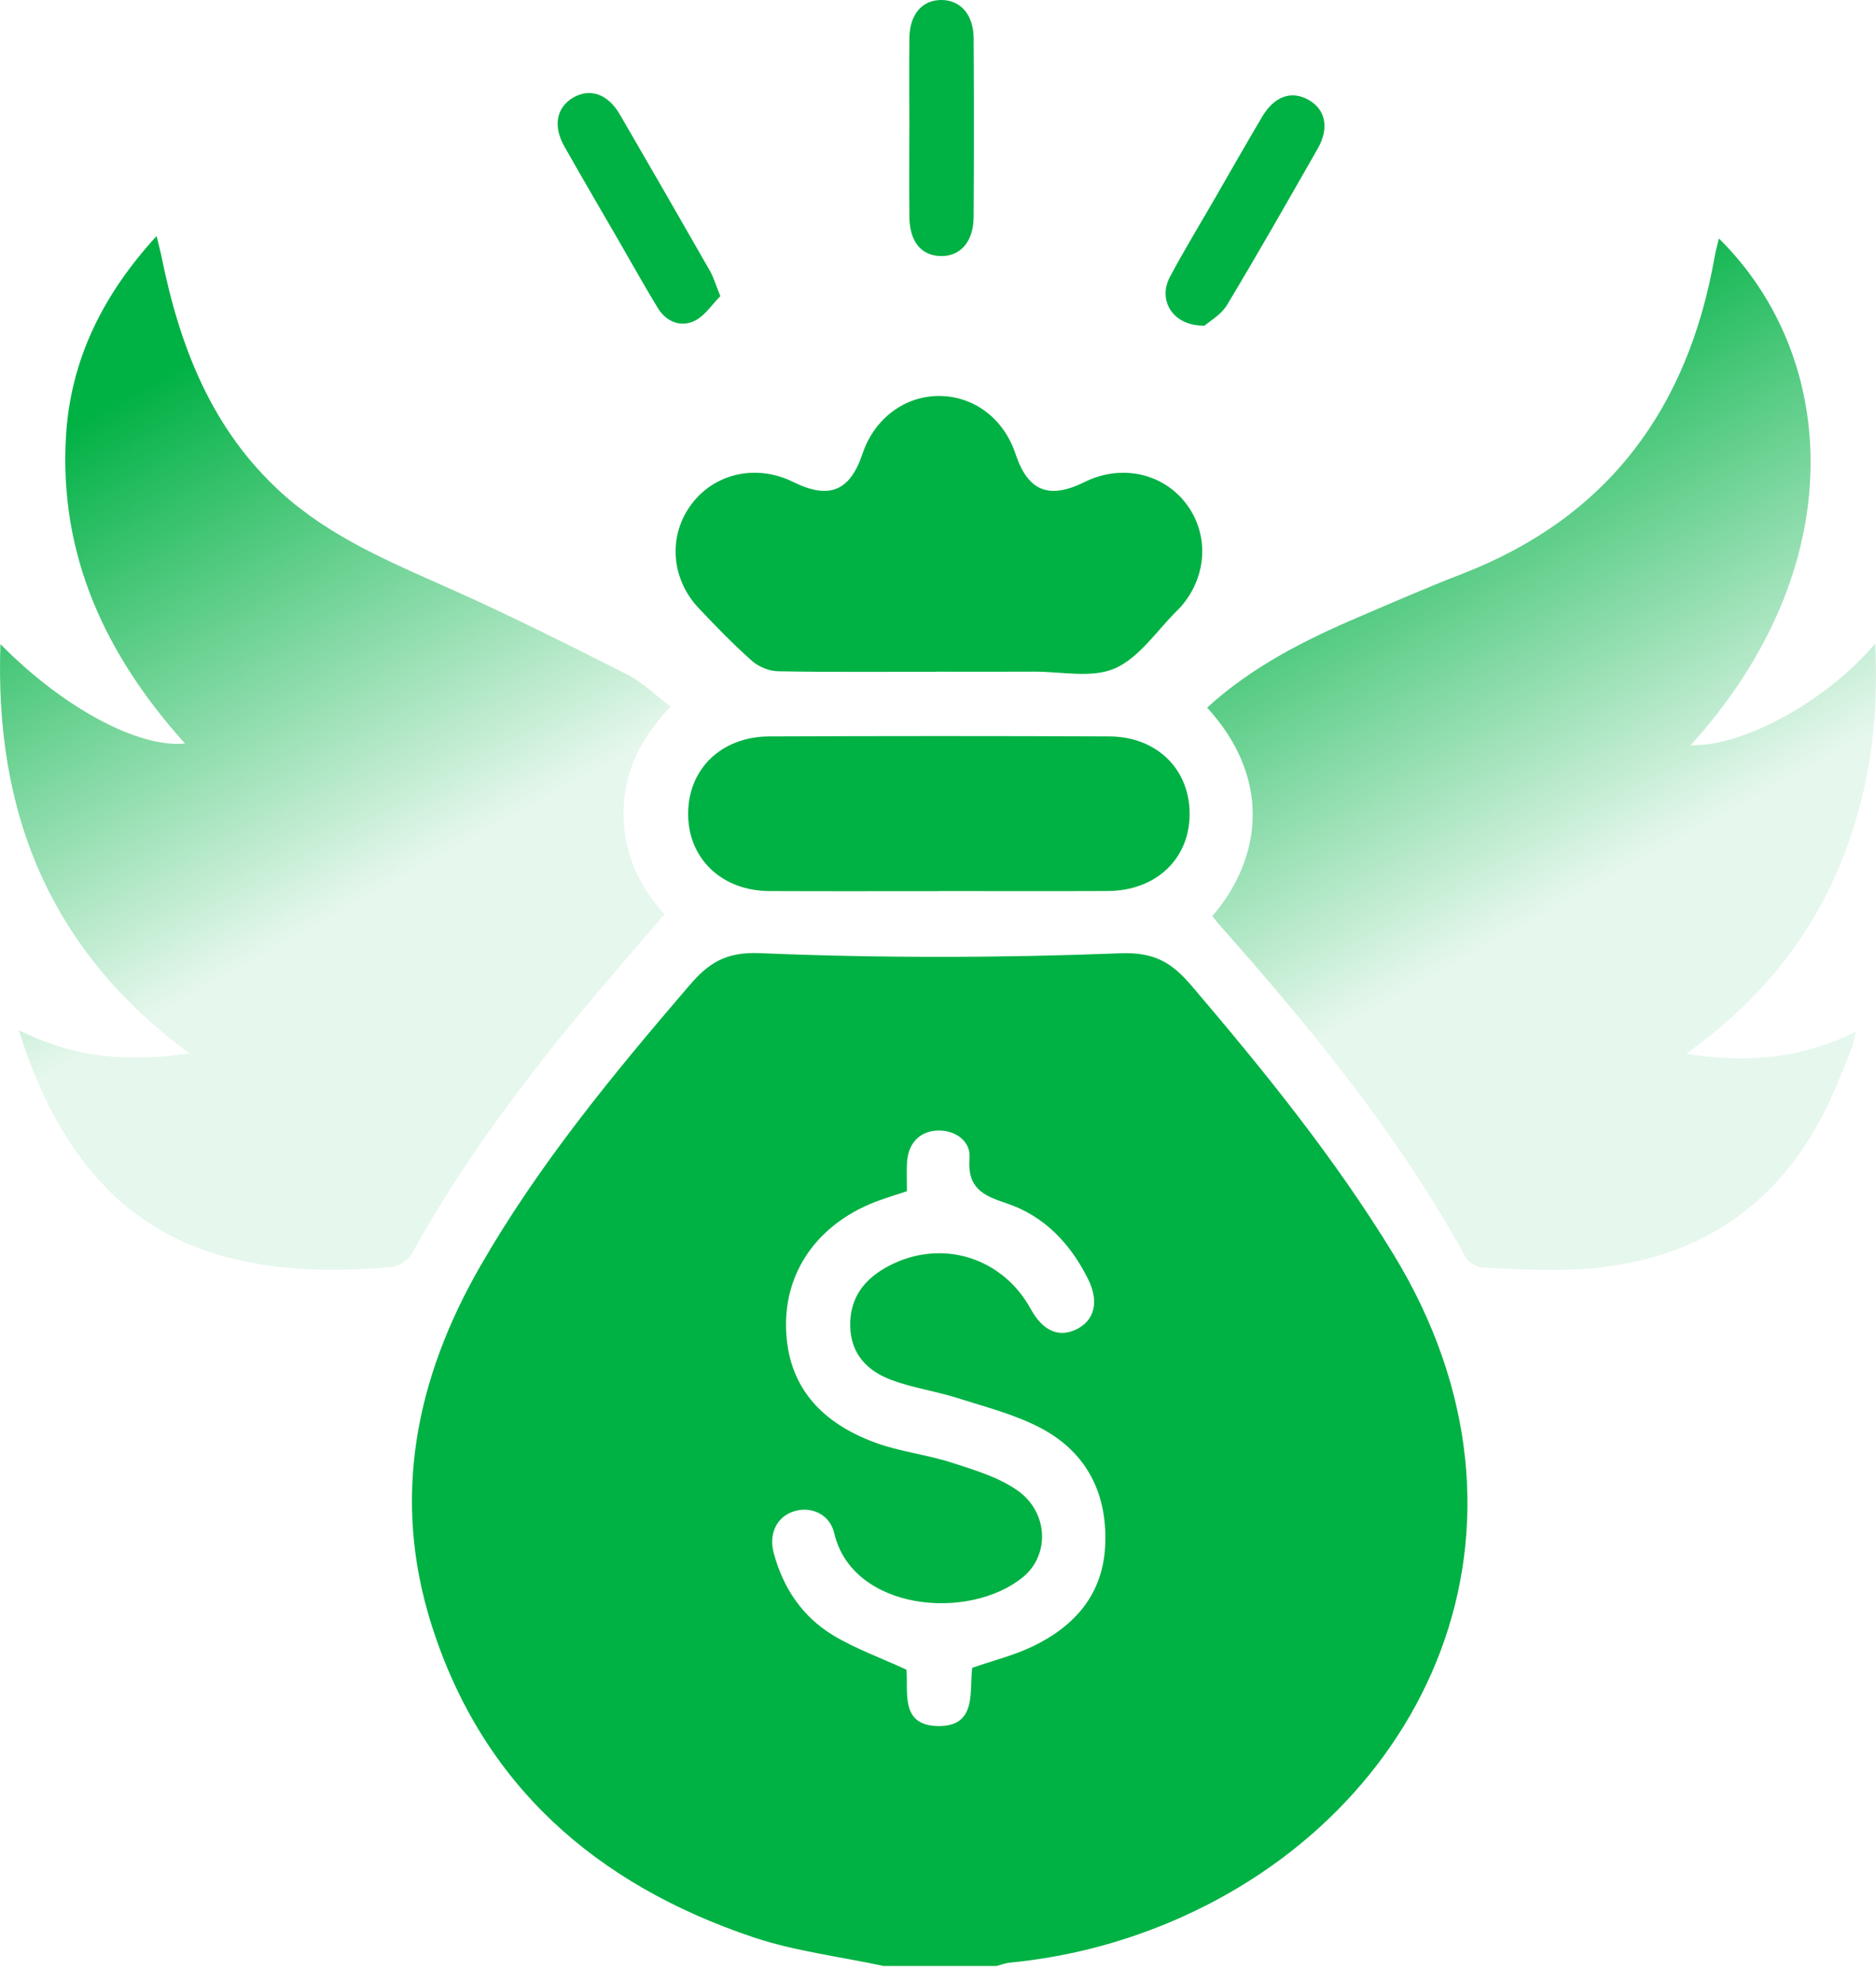 <svg width="88" height="93" viewBox="0 0 88 93" fill="none" xmlns="http://www.w3.org/2000/svg">
<path d="M41.458 92.202C39.406 91.76 37.289 91.51 35.313 90.846C27.972 88.373 22.618 83.721 20.234 76.174C18.367 70.267 19.49 64.666 22.527 59.386C25.272 54.613 28.756 50.389 32.327 46.227C33.23 45.174 34.025 44.633 35.651 44.701C41.281 44.936 46.928 44.926 52.557 44.707C54.163 44.644 54.977 45.157 55.886 46.221C59.301 50.226 62.603 54.302 65.356 58.809C73.195 71.63 66.973 85.085 54.85 90.159C52.453 91.162 49.963 91.791 47.377 92.043C47.165 92.063 46.959 92.145 46.748 92.2H41.456L41.458 92.202ZM42.543 55.866C42.08 56.02 41.661 56.146 41.252 56.294C38.533 57.269 36.89 59.431 36.871 62.056C36.852 64.719 38.23 66.626 41.082 67.666C42.225 68.082 43.469 68.217 44.63 68.591C45.694 68.934 46.82 69.267 47.718 69.892C49.185 70.915 49.253 72.929 47.981 73.967C45.425 76.049 39.982 75.536 39.132 71.901C38.918 70.987 38.007 70.61 37.191 70.894C36.43 71.159 36.059 71.937 36.29 72.816C36.727 74.466 37.636 75.822 39.092 76.699C40.127 77.322 41.286 77.736 42.515 78.302C42.63 79.266 42.174 80.917 43.992 80.949C45.857 80.984 45.459 79.289 45.605 78.217C46.616 77.867 47.57 77.632 48.439 77.214C50.406 76.269 51.732 74.781 51.842 72.494C51.957 70.085 51.003 68.145 48.873 67.001C47.648 66.342 46.249 65.992 44.91 65.564C43.895 65.24 42.822 65.093 41.828 64.723C40.703 64.307 39.913 63.519 39.883 62.203C39.851 60.84 40.571 59.952 41.712 59.359C44.173 58.08 47.023 58.962 48.354 61.395C48.911 62.41 49.662 62.747 50.488 62.345C51.346 61.929 51.565 61.046 51.044 59.994C50.215 58.32 48.975 57.014 47.199 56.427C46.078 56.056 45.368 55.698 45.48 54.317C45.546 53.48 44.762 52.975 43.937 53.022C43.13 53.068 42.6 53.623 42.547 54.514C42.521 54.952 42.543 55.391 42.543 55.861V55.866Z" fill="#00b144"/>
<path d="M0.879 48.309C3.452 49.604 5.987 49.829 8.88 49.4C2.302 44.545 -0.261 38.077 0.021 30.208C2.94 33.181 6.506 35.099 8.675 34.866C4.961 30.737 2.745 26.032 3.099 20.399C3.323 16.851 4.828 13.816 7.344 11.07C7.441 11.472 7.519 11.748 7.575 12.028C8.425 16.239 9.917 20.126 13.195 23.105C15.497 25.197 18.316 26.363 21.109 27.609C23.917 28.86 26.668 30.241 29.411 31.628C30.127 31.99 30.725 32.588 31.453 33.136C30.15 34.523 29.303 36.046 29.254 37.937C29.205 39.836 29.862 41.442 31.17 42.875C29.82 44.458 28.461 46.016 27.141 47.606C24.224 51.124 21.531 54.801 19.308 58.809C19.148 59.099 18.716 59.385 18.388 59.413C15.872 59.641 13.361 59.631 10.883 59.022C8.024 58.319 5.697 56.812 3.914 54.472C2.545 52.675 1.623 50.658 0.88 48.309H0.879Z" fill="url(#paint0_linear_2438_33961)"/>
<path d="M79.305 34.947C81.746 35.04 85.72 32.859 87.96 30.182C88.158 33.993 87.632 37.532 86.155 40.921C84.663 44.348 82.329 47.091 79.099 49.422C81.992 49.88 84.517 49.638 87.051 48.388C86.981 48.684 86.958 48.913 86.875 49.117C86.469 50.105 86.098 51.111 85.621 52.063C83.23 56.836 79.28 59.239 74.015 59.527C72.542 59.606 71.058 59.519 69.581 59.449C69.297 59.436 68.897 59.222 68.765 58.981C65.61 53.226 61.481 48.197 57.149 43.316C57.049 43.202 56.962 43.075 56.874 42.964C59.319 40.084 59.55 36.379 56.623 33.186C58.722 31.27 61.21 30.011 63.793 28.911C65.383 28.233 66.968 27.538 68.579 26.916C75.444 24.263 79.189 19.141 80.435 12.022C80.483 11.755 80.558 11.496 80.632 11.184C86.316 16.797 86.848 26.645 79.305 34.947Z" fill="url(#paint1_linear_2438_33961)"/>
<path d="M43.949 31.504C41.463 31.504 38.977 31.527 36.491 31.481C36.076 31.474 35.582 31.269 35.27 30.991C34.401 30.22 33.588 29.38 32.787 28.535C31.454 27.132 31.329 25.095 32.456 23.62C33.558 22.177 35.501 21.761 37.206 22.603C38.895 23.436 39.87 23.039 40.459 21.28C41.008 19.64 42.428 18.568 44.049 18.57C45.687 18.574 47.082 19.629 47.635 21.284C48.222 23.041 49.197 23.436 50.888 22.601C52.586 21.762 54.544 22.181 55.638 23.62C56.759 25.091 56.623 27.132 55.309 28.543C55.288 28.565 55.265 28.588 55.242 28.609C54.277 29.554 53.459 30.835 52.3 31.345C51.215 31.822 49.771 31.491 48.483 31.498C46.972 31.508 45.462 31.5 43.952 31.5L43.949 31.504Z" fill="#00b144"/>
<path d="M44.025 41.793C41.38 41.793 38.736 41.802 36.091 41.789C33.874 41.778 32.303 40.293 32.28 38.218C32.255 36.094 33.81 34.549 36.08 34.537C41.4 34.515 46.719 34.513 52.039 34.537C54.3 34.549 55.843 36.118 55.803 38.252C55.763 40.322 54.192 41.778 51.956 41.787C49.311 41.798 46.668 41.789 44.023 41.789L44.025 41.793Z" fill="#00b144"/>
<path d="M42.656 6.021C42.656 4.608 42.642 3.194 42.659 1.782C42.673 0.668 43.258 -0.004 44.161 1.59157e-05C45.058 0.004 45.664 0.684 45.672 1.793C45.691 4.588 45.689 7.384 45.672 10.179C45.664 11.345 45.037 12.042 44.102 12.008C43.197 11.976 42.669 11.319 42.657 10.167C42.644 8.785 42.654 7.403 42.654 6.021H42.656Z" fill="#00b144"/>
<path d="M56.505 15.273C55.009 15.298 54.296 14.079 54.879 12.986C55.528 11.769 56.246 10.589 56.937 9.393C57.69 8.088 58.434 6.78 59.201 5.483C59.779 4.506 60.583 4.228 61.394 4.691C62.185 5.146 62.361 6.009 61.808 6.977C60.407 9.429 59.012 11.884 57.558 14.302C57.279 14.764 56.738 15.065 56.507 15.271L56.505 15.273Z" fill="#00b144"/>
<path d="M33.789 13.889C33.408 14.268 33.063 14.82 32.567 15.053C31.922 15.356 31.252 15.091 30.86 14.449C30.239 13.433 29.659 12.389 29.063 11.357C28.199 9.864 27.327 8.375 26.477 6.874C25.931 5.914 26.1 5.043 26.882 4.581C27.669 4.117 28.514 4.401 29.074 5.365C30.494 7.806 31.901 10.254 33.302 12.704C33.469 12.997 33.563 13.33 33.791 13.889H33.789Z" fill="#00b144"/>
<defs>
<linearGradient id="paint0_linear_2438_33961" x1="17.959" y1="41.661" x2="5.247" y2="18.76" gradientUnits="userSpaceOnUse">
<stop stop-color="#00b144" stop-opacity="0.098"/>
<stop offset="1" stop-color="#00b144"/>
</linearGradient>
<linearGradient id="paint1_linear_2438_33961" x1="74.539" y1="41.708" x2="61.852" y2="18.859" gradientUnits="userSpaceOnUse">
<stop stop-color="#00b144" stop-opacity="0.098"/>
<stop offset="1" stop-color="#00b144"/>
</linearGradient>
</defs>
</svg>
